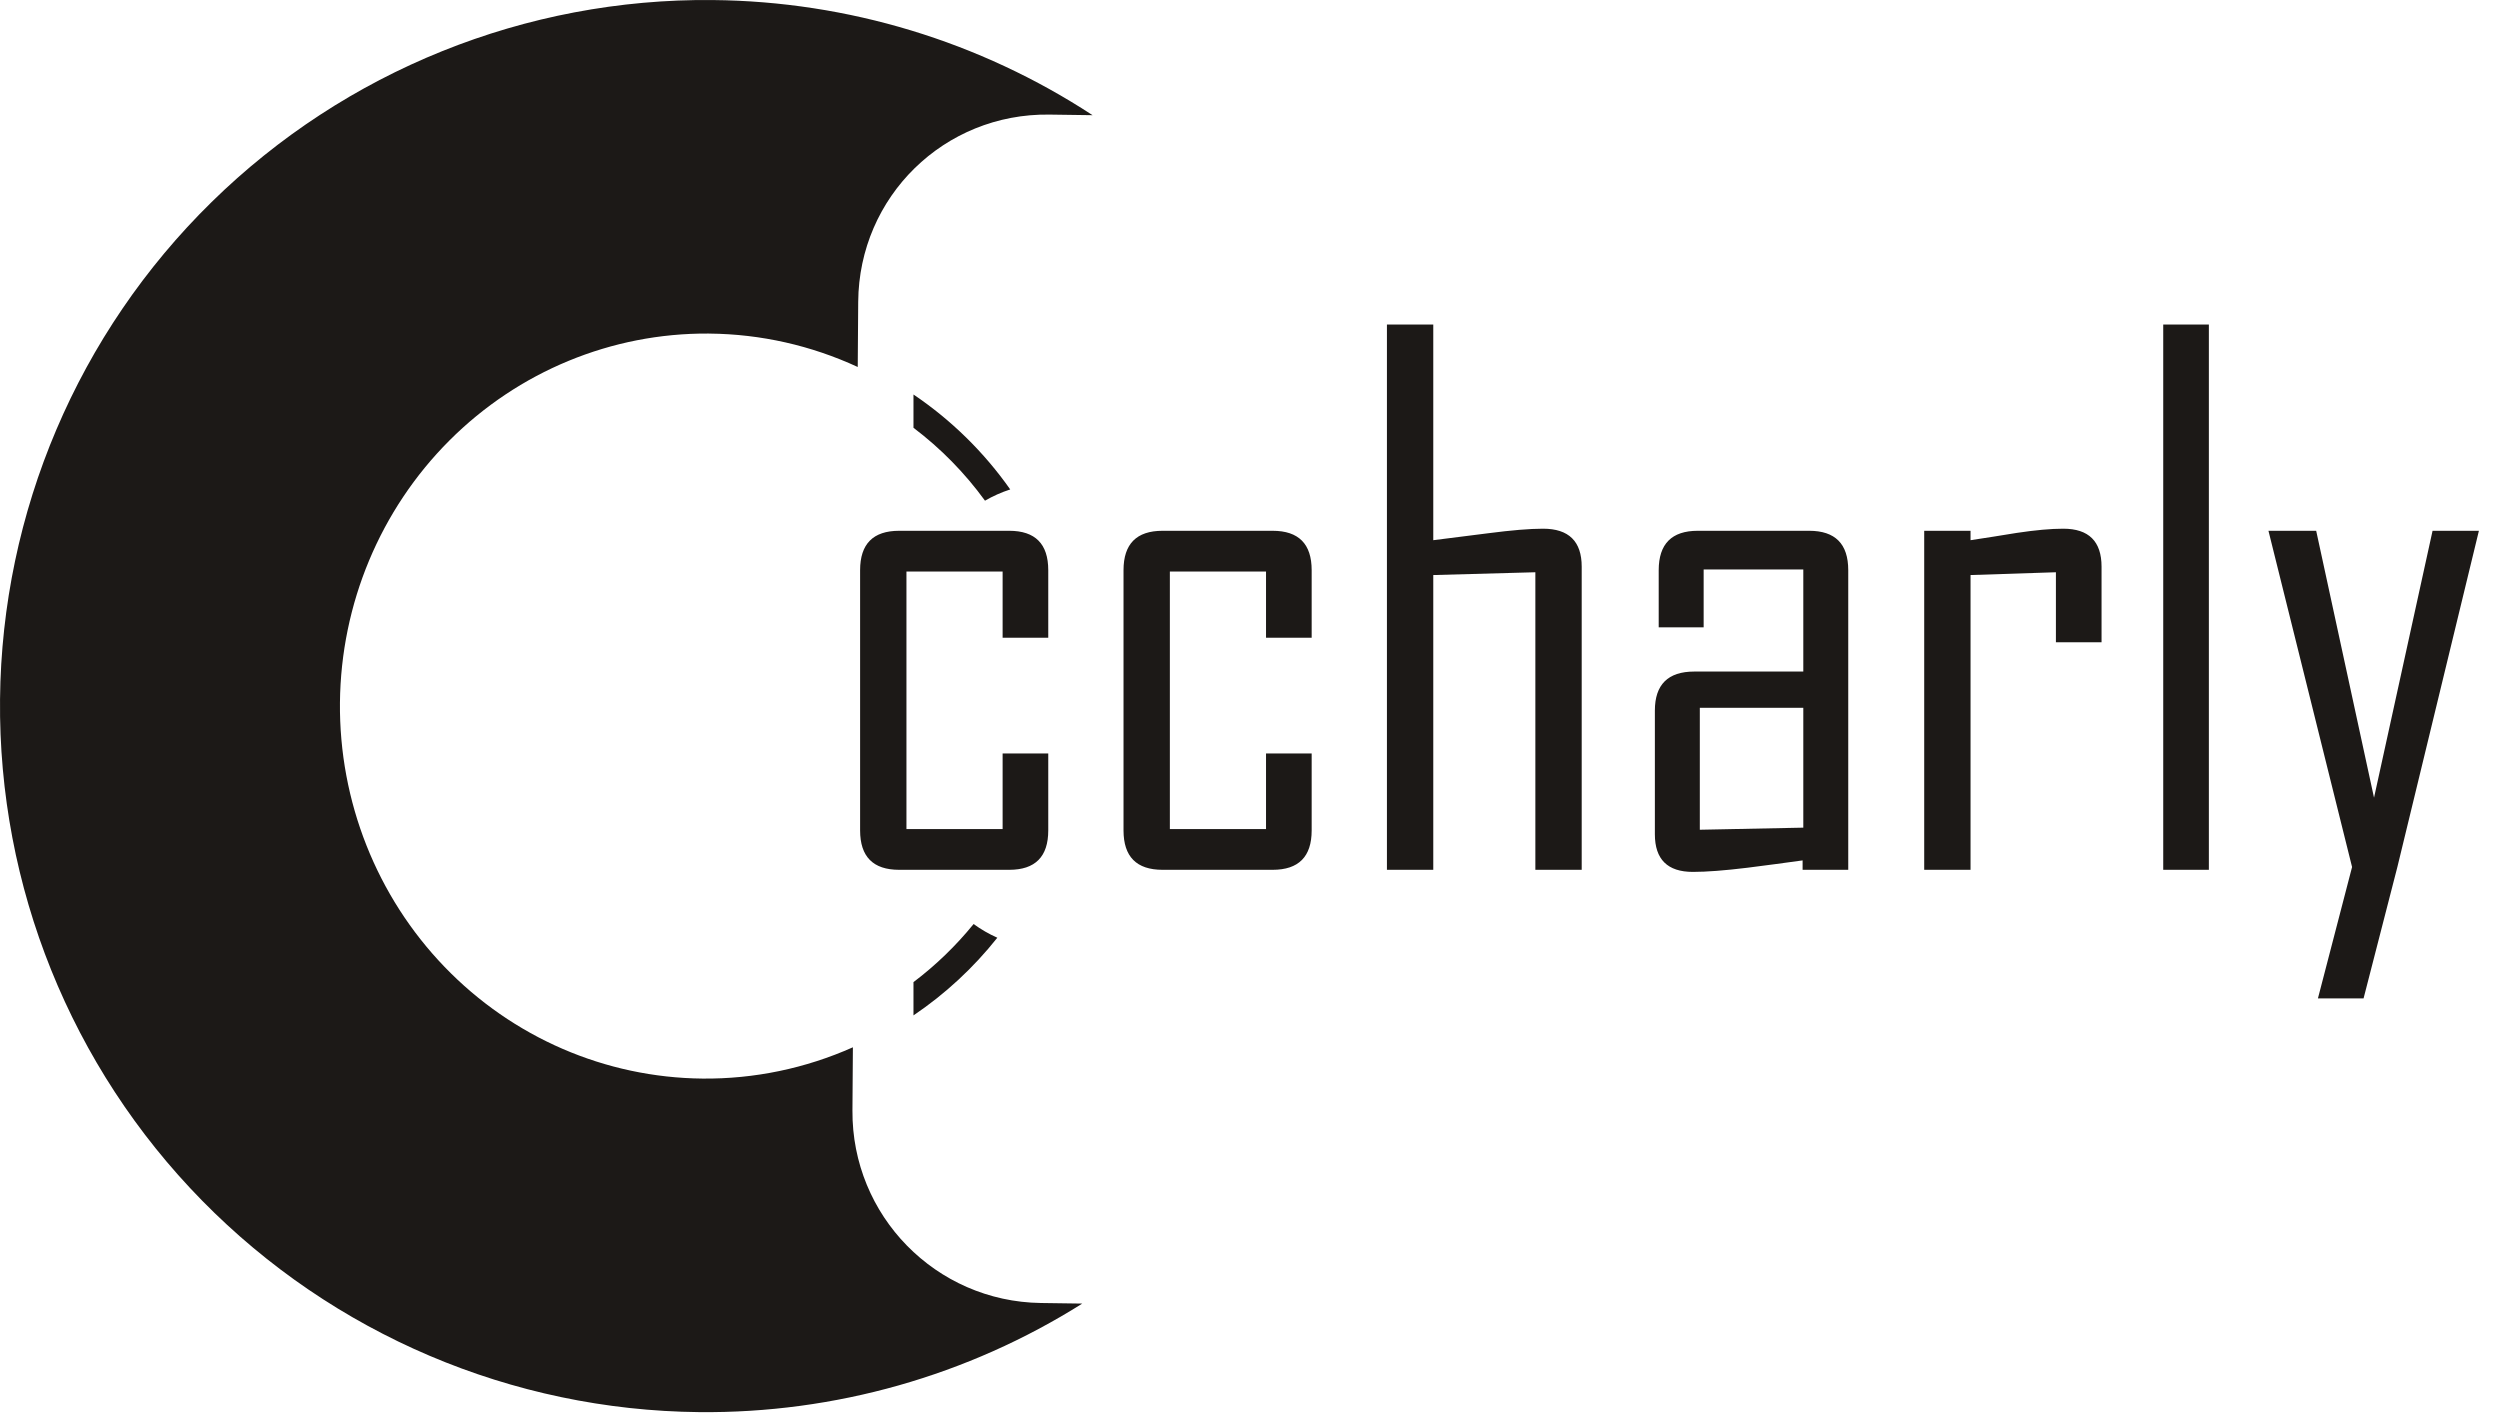 <svg width="583" height="330" viewBox="0 0 583 330" fill="none" xmlns="http://www.w3.org/2000/svg">
<path d="M244.454 193.658C244.454 199.779 241.421 202.84 235.354 202.84H209.678C203.611 202.84 200.577 199.779 200.577 193.658V132.962C200.577 126.841 203.611 123.78 209.678 123.78H235.354C241.421 123.78 244.454 126.841 244.454 132.962V148.725H233.81V133.287H211.384V193.333H233.81V175.701H244.454V193.658ZM305.881 193.658C305.881 199.779 302.848 202.84 296.781 202.84H271.105C265.038 202.84 262.005 199.779 262.005 193.658V132.962C262.005 126.841 265.038 123.78 271.105 123.78H296.781C302.848 123.78 305.881 126.841 305.881 132.962V148.725H295.237V133.287H272.811V193.333H295.237V175.701H305.881V193.658ZM368.853 202.84H358.046V133.45L334.239 134.1V202.84H323.432V75.679H334.239V125.974C338.518 125.433 342.797 124.891 347.077 124.349C352.494 123.645 356.746 123.293 359.834 123.293C365.846 123.293 368.853 126.245 368.853 132.15V202.84ZM431.011 202.84H420.367V200.646C416.088 201.242 411.809 201.811 407.529 202.352C402.221 203.002 397.968 203.327 394.772 203.327C388.868 203.327 385.916 200.402 385.916 194.552V165.707C385.916 159.64 388.976 156.607 395.097 156.607H420.53V132.8H397.291V146.288H386.81V132.962C386.81 126.841 389.843 123.78 395.91 123.78H421.911C427.978 123.78 431.011 126.841 431.011 132.962V202.84ZM420.53 193.008V165.057H396.397V193.496L420.53 193.008ZM490.082 149.782H479.438V133.45L459.531 134.1V202.84H448.725V123.78H459.531V125.974C463.106 125.433 466.709 124.864 470.338 124.268C474.671 123.618 478.274 123.293 481.145 123.293C487.103 123.293 490.082 126.245 490.082 132.15V149.782ZM515.108 202.84H504.464V75.679H515.108V202.84ZM578.08 123.78L559.066 202.19L551.185 232.822H540.541L548.503 202.19L529.003 123.78H540.134L553.622 186.02L567.273 123.78H578.08Z" fill="#1C1917"/>
<path d="M166.251 0.008C122.583 -0.415 80.536 16.527 49.36 47.105C18.183 77.684 0.431 119.394 0.008 163.062C-0.415 206.73 16.526 248.777 47.104 279.954C77.683 311.131 119.394 328.883 163.062 329.307C194.649 329.613 225.658 320.826 252.389 303.995L242.748 303.86C218.22 303.518 198.615 283.495 198.79 258.965L198.895 244.228C187.839 249.155 175.883 251.642 163.815 251.525C141.171 251.305 119.543 241.943 103.689 225.496C87.835 209.05 79.054 186.868 79.277 163.829C79.5 140.84 88.67 118.875 104.779 102.747C120.887 86.619 142.62 77.643 165.216 77.786C165.31 77.788 165.403 77.791 165.497 77.794C177.415 77.909 189.176 80.562 200.025 85.582L200.134 70.383C200.309 45.853 220.198 26.381 244.725 26.722L254.787 26.863C228.448 9.635 197.723 0.317 166.252 0.012L166.251 0.008Z" fill="#1C1917"/>
<path d="M213.023 91.998V99.757C219.389 104.573 225.008 110.302 229.699 116.759C231.547 115.688 233.517 114.805 235.586 114.136C229.474 105.446 221.828 97.944 213.023 91.998ZM227.045 215.484C222.933 220.547 218.225 225.096 213.023 229.031V236.791C220.429 231.789 227.023 225.681 232.576 218.679C230.614 217.805 228.76 216.734 227.045 215.484Z" fill="#1C1917"/>
</svg>
